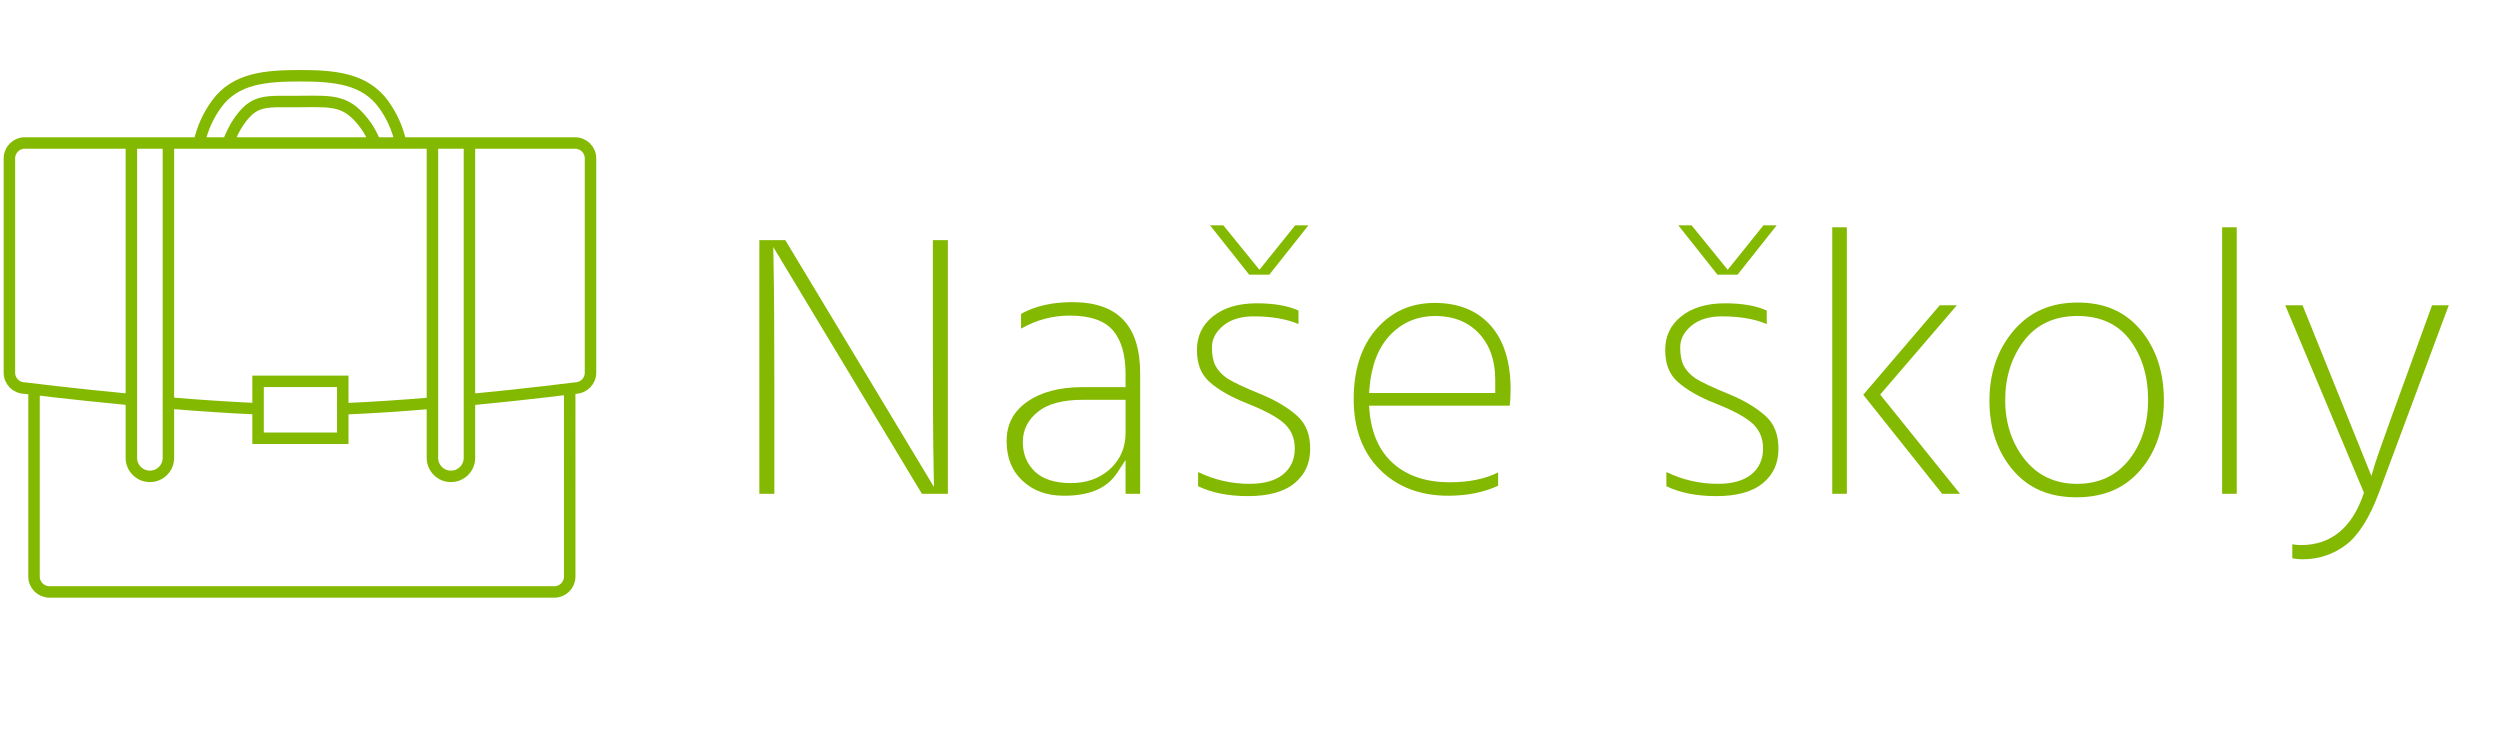 <?xml version="1.0" encoding="utf-8"?>
<!-- Generator: Adobe Illustrator 16.0.0, SVG Export Plug-In . SVG Version: 6.00 Build 0)  -->
<!DOCTYPE svg PUBLIC "-//W3C//DTD SVG 1.1//EN" "http://www.w3.org/Graphics/SVG/1.1/DTD/svg11.dtd">
<svg version="1.1" id="Vrstva_1" xmlns="http://www.w3.org/2000/svg" xmlns:xlink="http://www.w3.org/1999/xlink" x="0px" y="0px"
	 width="218px" height="64px" viewBox="0 0 218 64" enable-background="new 0 0 218 64" xml:space="preserve">
<g>
	<path fill="none" stroke="#83B900" stroke-miterlimit="10" d="M40.936,12.468v27.464c0,0.884-0.725,1.607-1.607,1.607h-0.013
		c-0.885,0-1.608-0.723-1.608-1.607V12.468 M14.685,12.468v27.464c0,0.884-0.724,1.607-1.608,1.607h-0.013
		c-0.884,0-1.608-0.723-1.608-1.607V12.468 M17.366,12.467c0.269-1.256,0.8-2.413,1.533-3.414c1.635-2.233,4.278-2.447,7.257-2.447
		c3.001,0,5.659,0.236,7.292,2.496c0.716,0.99,1.234,2.132,1.499,3.368 M19.903,12.468c0.182-0.603,0.598-1.396,0.887-1.815
		c1.418-2.069,2.37-1.776,5.366-1.802c3.001-0.027,4.137-0.133,5.771,2.126c0.283,0.394,0.556,0.922,0.796,1.493 M2.968,33.843
		v16.436c0,0.737,0.604,1.339,1.34,1.339h44.033c0.735,0,1.338-0.603,1.338-1.339V33.843 M14.685,35.138
		c2.593,0.215,5.3,0.404,7.819,0.509 M40.936,34.857c5.168-0.493,9.217-1.014,9.217-1.014c0.735,0,1.339-0.603,1.339-1.339V13.808
		c0-0.737-0.604-1.34-1.339-1.34H2.16c-0.736,0-1.34,0.603-1.34,1.34v18.696c0,0.737,0.604,1.339,1.34,1.339
		c0,0,4.087,0.515,9.293,1.007 M29.889,35.655c2.519-0.101,5.227-0.288,7.818-0.505 M29.889,38.215h-7.385v-4.963h7.385V38.215z"/>
	<g>
		<path fill="#83B900" d="M82.654,43.058V20.942h-1.308v9.324c0,4.774,0.022,8.375,0.068,10.702l0.028,1.496L68.481,20.942h-2.265
			v22.116h1.308v-9.29c0-4.655-0.022-8.267-0.068-10.737l-0.027-1.492l12.962,21.519H82.654z"/>
		<path fill="#83B900" d="M92.786,43.228c2.234,0,3.748-0.653,4.63-1.996l0.734-1.119v2.944h1.272v-10.48
			c0-4.192-1.938-6.23-5.923-6.23c-1.75,0-3.25,0.343-4.462,1.02v1.291c1.317-0.756,2.741-1.139,4.24-1.139
			c1.782,0,3.058,0.442,3.792,1.315c0.716,0.853,1.08,2.112,1.08,3.743v1.182h-3.767c-2.014,0-3.645,0.438-4.85,1.302
			c-1.181,0.846-1.754,1.957-1.754,3.398c0,1.462,0.453,2.596,1.385,3.464C90.105,42.801,91.29,43.228,92.786,43.228z
			 M90.532,35.885c0.862-0.677,2.158-1.021,3.852-1.021h3.767v2.882c0,1.267-0.456,2.328-1.354,3.151
			c-0.888,0.814-2.037,1.227-3.415,1.227c-1.381,0-2.435-0.334-3.132-0.994c-0.702-0.665-1.06-1.534-1.06-2.585
			C89.189,37.48,89.642,36.585,90.532,35.885z"/>
		<g>
			<path fill="#83B900" d="M113.108,36.259c-0.81-0.724-1.886-1.363-3.199-1.9c-1.372-0.559-2.354-1.021-2.917-1.374
				c-0.481-0.346-0.814-0.716-1.013-1.113c-0.2-0.4-0.298-0.919-0.298-1.589c0-0.725,0.343-1.368,1.017-1.91
				c0.649-0.521,1.528-0.786,2.614-0.786c1.56,0,2.874,0.226,3.917,0.673v-1.18c-0.915-0.419-2.141-0.632-3.646-0.632
				c-1.597,0-2.885,0.388-3.828,1.152c-0.93,0.754-1.381,1.709-1.381,2.919c0,1.218,0.355,2.127,1.089,2.778
				c0.776,0.691,1.857,1.313,3.213,1.848c1.456,0.575,2.484,1.112,3.146,1.641c0.72,0.576,1.085,1.356,1.085,2.318
				s-0.354,1.731-1.052,2.286c-0.672,0.531-1.642,0.8-2.885,0.8c-1.581,0-3.091-0.346-4.495-1.029v1.235
				c1.172,0.574,2.637,0.865,4.359,0.865c1.799,0,3.171-0.386,4.078-1.147c0.899-0.754,1.336-1.728,1.336-2.975
				C114.25,37.888,113.877,36.946,113.108,36.259z"/>
			<polygon fill="#83B900" points="110.683,23.95 114.094,19.65 112.938,19.65 109.824,23.524 106.674,19.65 105.517,19.65 
				108.928,23.95 			"/>
		</g>
		<path fill="#83B900" d="M118.042,34.805c0,2.563,0.767,4.63,2.279,6.143c1.513,1.513,3.517,2.28,5.956,2.28
			c1.645,0,3.11-0.293,4.359-0.872v-1.162c-1.131,0.572-2.548,0.861-4.224,0.861c-2.017,0-3.661-0.542-4.887-1.612
			c-1.232-1.075-1.941-2.635-2.107-4.637l-0.036-0.433h12.267c0.05-0.384,0.075-0.866,0.075-1.436c0-2.402-0.594-4.28-1.767-5.58
			c-1.161-1.289-2.789-1.942-4.837-1.942c-2.075,0-3.734,0.734-5.072,2.245C118.717,30.165,118.042,32.232,118.042,34.805z
			 M121.229,29.208c1.047-1.097,2.374-1.653,3.943-1.653c1.57,0,2.847,0.511,3.795,1.52c0.939,1.002,1.417,2.353,1.417,4.014v1.182
			h-11.001l0.036-0.433C119.584,31.849,120.192,30.292,121.229,29.208z"/>
		<g>
			<polygon fill="#83B900" points="151.516,23.95 154.927,19.65 153.771,19.65 150.657,23.524 147.507,19.65 146.35,19.65 
				149.761,23.95 			"/>
			<path fill="#83B900" d="M153.941,36.259c-0.81-0.724-1.886-1.363-3.199-1.9c-1.372-0.559-2.354-1.021-2.917-1.374
				c-0.481-0.346-0.814-0.716-1.013-1.113c-0.2-0.4-0.298-0.919-0.298-1.589c0-0.725,0.343-1.368,1.017-1.91
				c0.649-0.521,1.528-0.786,2.614-0.786c1.56,0,2.874,0.226,3.917,0.673v-1.18c-0.915-0.419-2.141-0.632-3.646-0.632
				c-1.597,0-2.885,0.388-3.828,1.152c-0.93,0.754-1.381,1.709-1.381,2.919c0,1.218,0.355,2.127,1.089,2.778
				c0.776,0.691,1.857,1.313,3.213,1.848c1.456,0.575,2.484,1.112,3.146,1.641c0.72,0.576,1.085,1.356,1.085,2.318
				s-0.354,1.731-1.052,2.286c-0.672,0.531-1.642,0.8-2.885,0.8c-1.581,0-3.091-0.346-4.495-1.029v1.235
				c1.172,0.574,2.637,0.865,4.359,0.865c1.799,0,3.171-0.386,4.078-1.147c0.899-0.754,1.336-1.728,1.336-2.975
				C155.083,37.888,154.71,36.946,153.941,36.259z"/>
		</g>
		<g>
			<polygon fill="#83B900" points="169.356,43.058 170.913,43.058 163.951,34.406 170.639,26.62 169.145,26.62 162.475,34.423 			
				"/>
			<rect x="159.772" y="19.82" fill="#83B900" width="1.273" height="23.238"/>
		</g>
		<path fill="#83B900" d="M188.691,34.907c0-2.463-0.683-4.528-2.031-6.135c-1.35-1.608-3.146-2.39-5.49-2.39
			c-2.347,0-4.172,0.799-5.578,2.444c-1.402,1.641-2.113,3.698-2.113,6.115c0,2.418,0.688,4.453,2.046,6.048
			c1.36,1.599,3.173,2.375,5.543,2.375c2.371,0,4.19-0.772,5.563-2.361C187.998,39.42,188.691,37.369,188.691,34.907z
			 M185.685,40.049c-1.107,1.422-2.644,2.143-4.565,2.143c-1.924,0-3.471-0.732-4.6-2.177c-1.105-1.414-1.666-3.139-1.666-5.125
			c0-1.984,0.542-3.712,1.61-5.136c1.095-1.459,2.672-2.2,4.689-2.2s3.573,0.724,4.623,2.152c1.021,1.392,1.54,3.13,1.54,5.167
			C187.316,36.916,186.768,38.657,185.685,40.049z"/>
		<rect x="193.769" y="19.82" fill="#83B900" width="1.273" height="23.238"/>
		<path fill="#83B900" d="M207.477,42.877l6.055-16.257h-1.456c-3.121,8.555-4.744,13.066-4.963,13.792l-0.328,1.089l-6.003-14.88
			h-1.509l6.864,16.348l-0.05,0.145c-1.009,2.931-2.841,4.417-5.443,4.417c-0.242,0-0.495-0.023-0.756-0.069v1.223
			c0.285,0.057,0.584,0.086,0.892,0.086c1.4,0,2.669-0.419,3.771-1.246C205.66,46.692,206.645,45.128,207.477,42.877z"/>
	</g>
</g>
</svg>

